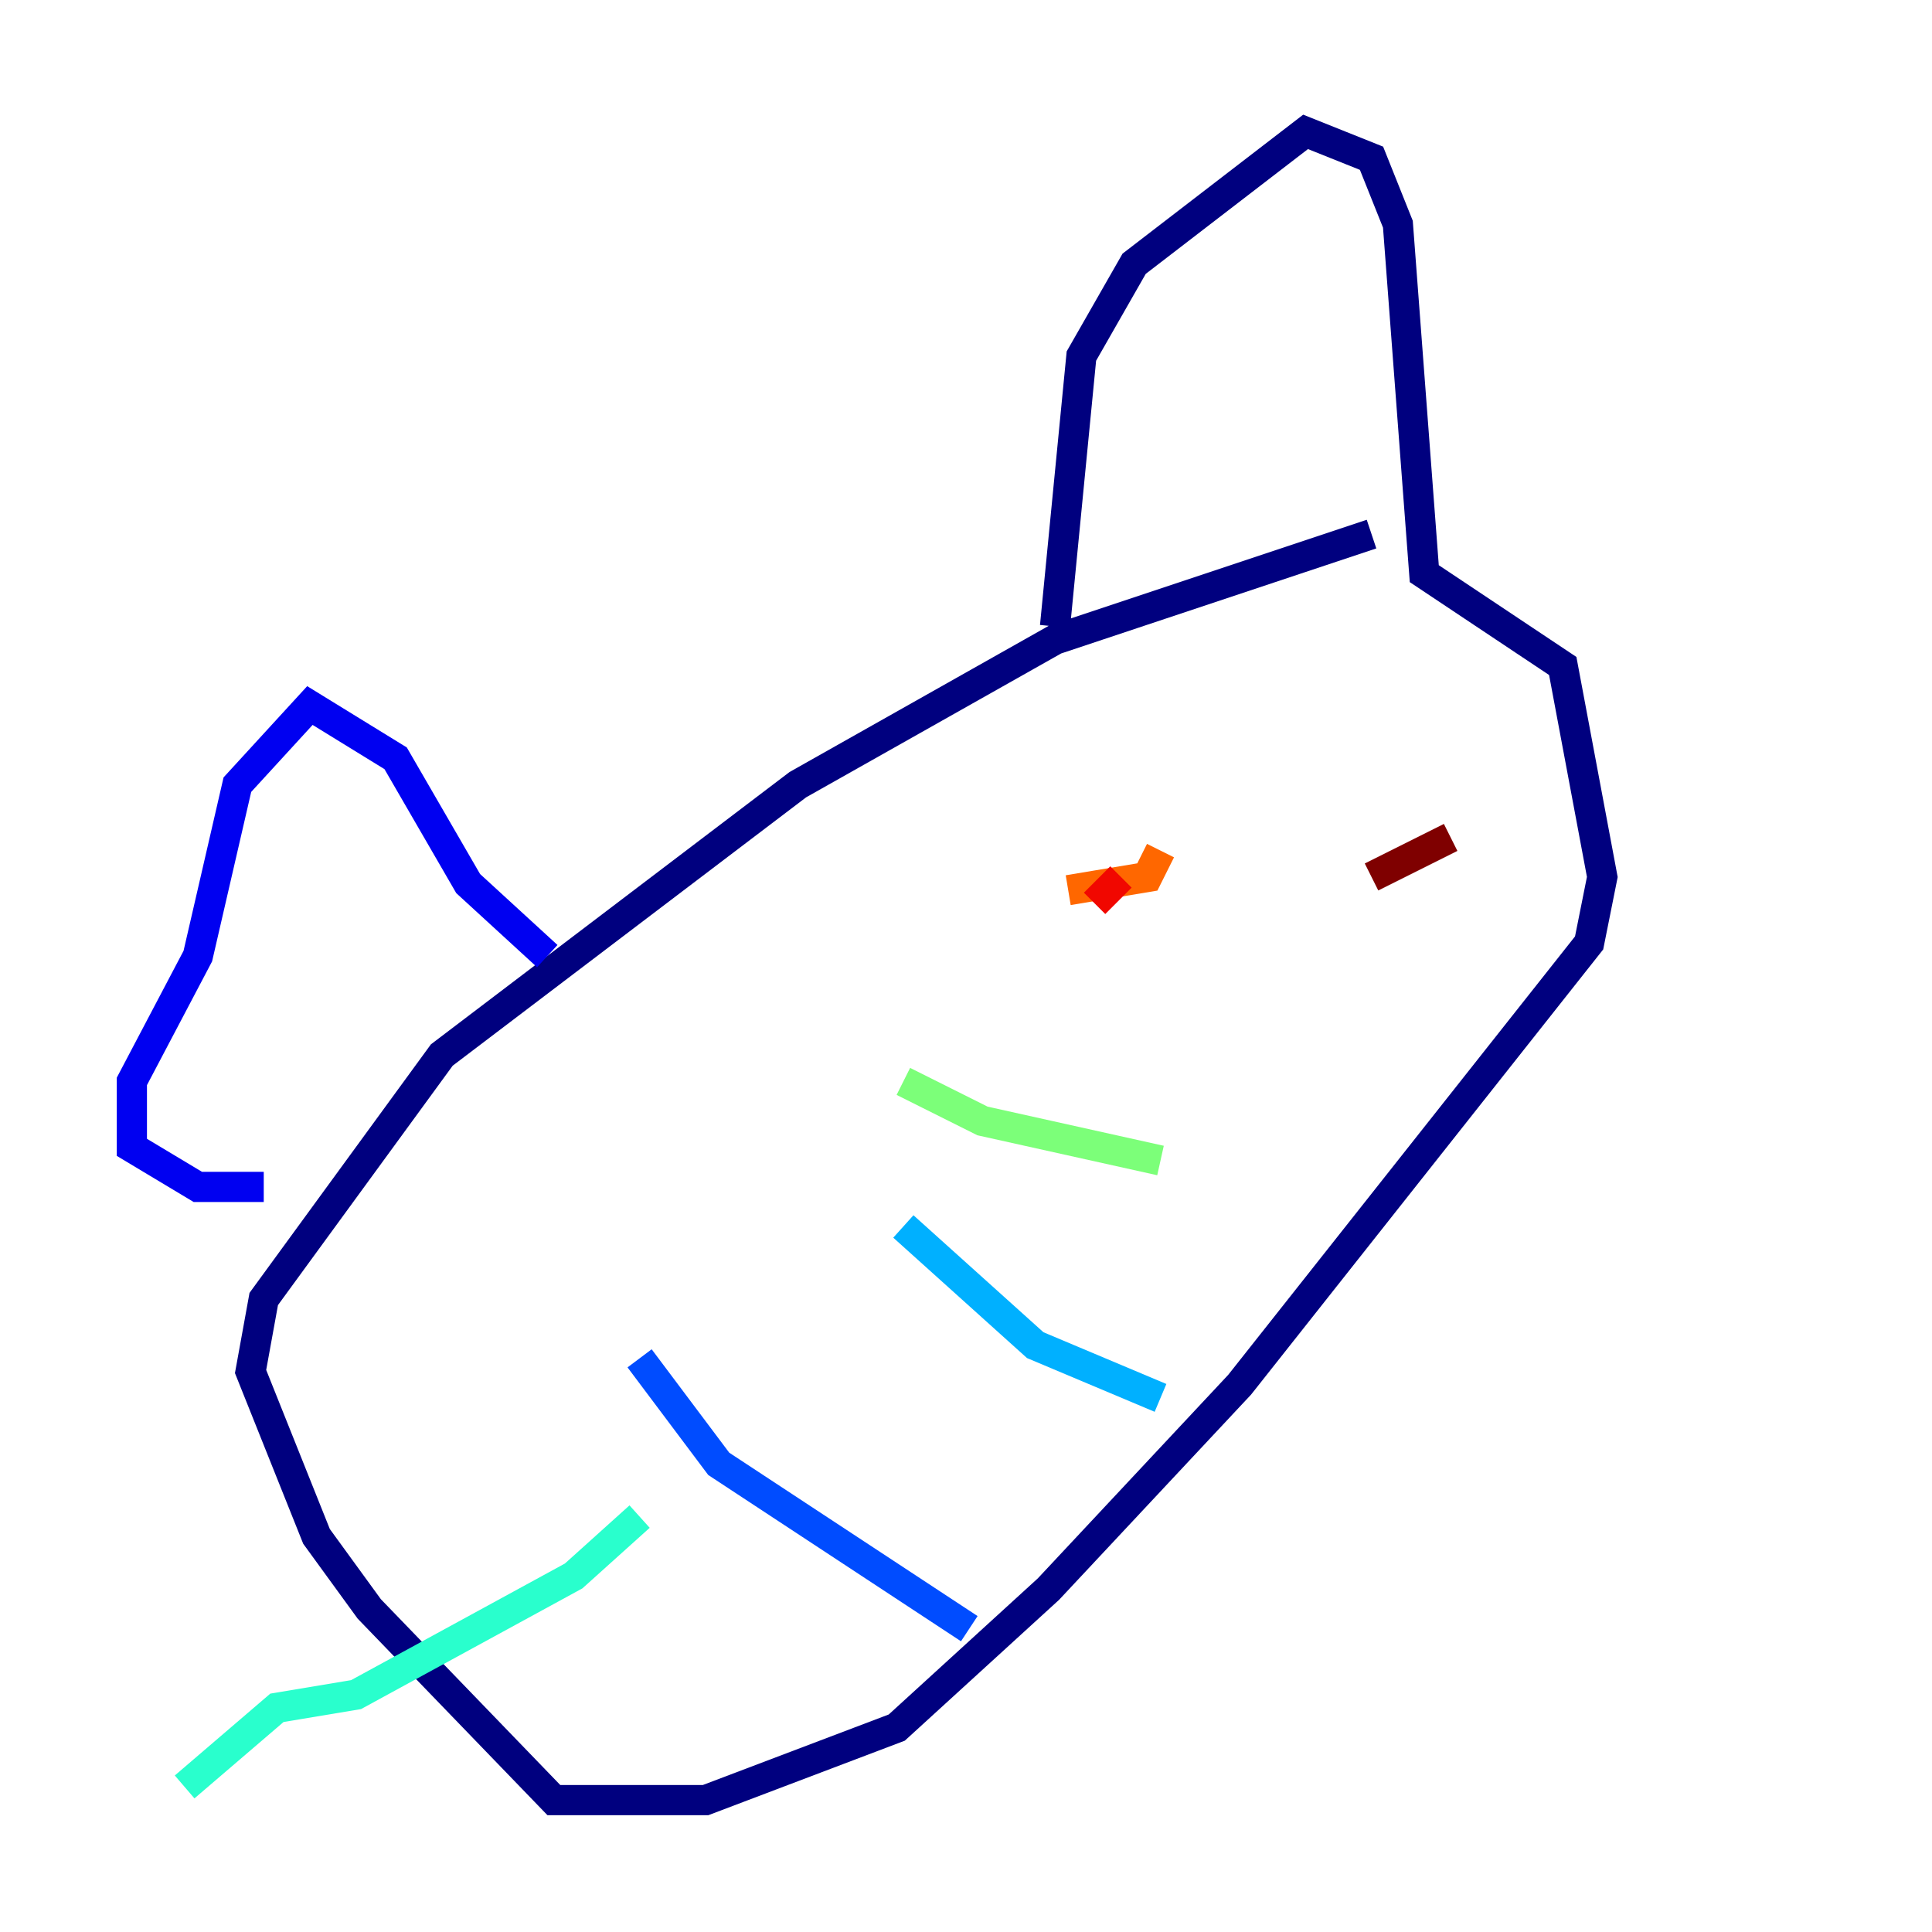 <?xml version="1.0" encoding="utf-8" ?>
<svg baseProfile="tiny" height="128" version="1.2" viewBox="0,0,128,128" width="128" xmlns="http://www.w3.org/2000/svg" xmlns:ev="http://www.w3.org/2001/xml-events" xmlns:xlink="http://www.w3.org/1999/xlink"><defs /><polyline fill="none" points="90.867,35.386 69.898,42.375 52.86,51.986 29.27,69.898 17.474,86.061 16.601,90.867 20.969,101.788 24.464,106.594 36.696,119.263 46.744,119.263 59.413,114.457 69.461,105.283 82.13,91.741 105.283,62.471 106.157,58.102 103.536,44.123 94.362,38.007 92.614,14.853 90.867,10.485 86.498,8.737 75.14,17.474 71.645,23.59 69.898,41.502" stroke="#00007f" stroke-width="2" /><polyline fill="none" points="36.259,63.345 31.017,58.539 26.212,50.239 20.532,46.744 15.727,51.986 13.106,63.345 8.737,71.645 8.737,76.014 13.106,78.635 17.474,78.635" stroke="#0000f1" stroke-width="2" /><polyline fill="none" points="42.375,89.993 47.618,96.983 64.218,107.904" stroke="#004cff" stroke-width="2" /><polyline fill="none" points="59.85,81.256 68.587,89.12 76.887,92.614" stroke="#00b0ff" stroke-width="2" /><polyline fill="none" points="42.375,100.478 38.007,104.41 23.59,112.273 18.348,113.147 12.232,118.389" stroke="#29ffcd" stroke-width="2" /><polyline fill="none" points="59.85,71.645 65.092,74.266 76.887,76.887" stroke="#7cff79" stroke-width="2" /><polyline fill="none" points="69.898,58.102 69.898,58.102" stroke="#cdff29" stroke-width="2" /><polyline fill="none" points="88.246,55.481 88.246,55.481" stroke="#ffc400" stroke-width="2" /><polyline fill="none" points="70.771,58.976 76.014,58.102 76.887,56.355" stroke="#ff6700" stroke-width="2" /><polyline fill="none" points="74.266,58.102 72.519,59.85" stroke="#f10700" stroke-width="2" /><polyline fill="none" points="96.109,55.481 90.867,58.102" stroke="#7f0000" stroke-width="2" /></svg>